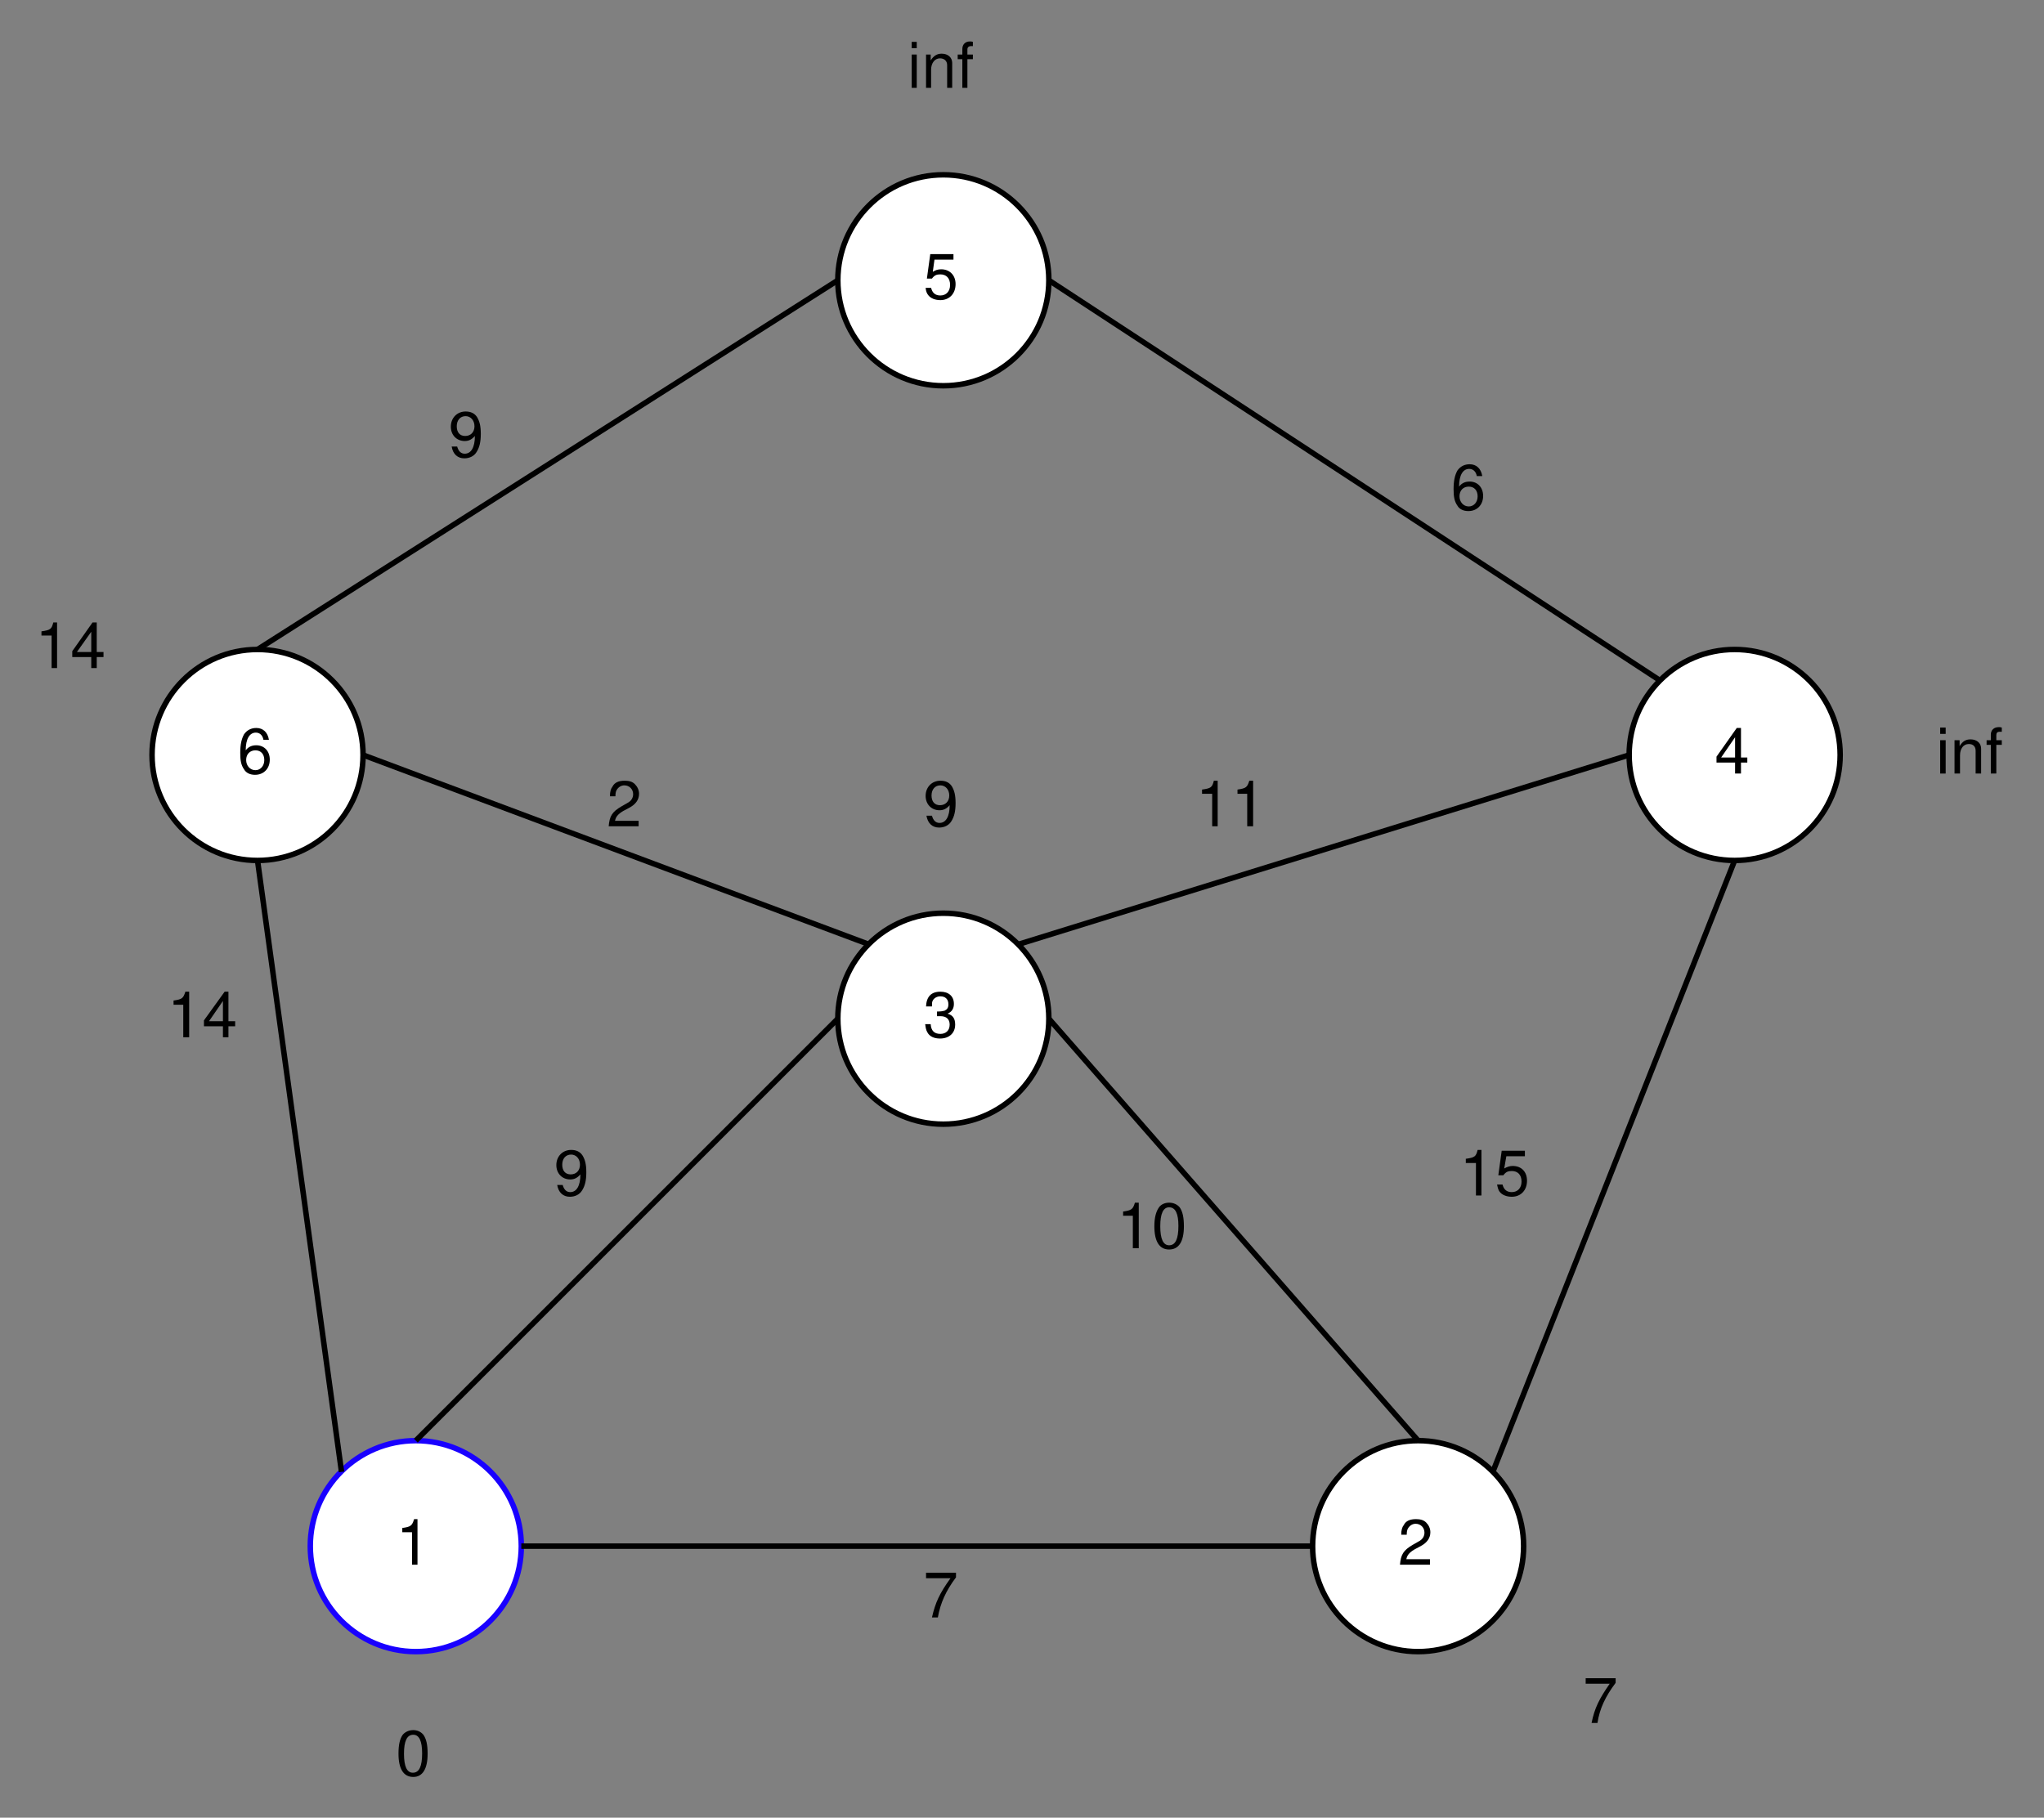 ﻿<?xml version="1.0" encoding="UTF-8"?>
<svg width="986" height="877" xmlns="http://www.w3.org/2000/svg" xmlns:xlink="http://www.w3.org/1999/xlink">
<rect width="100%" height="100%" fill="#808080" stroke="none"/>
<!--WillInclude_umdx-->
<path d="M 251.47 745.98 C 251.47 774.07 228.67 796.87 200.58 796.87 C 172.48 796.87 149.68 774.07 149.68 745.98 C 149.68 717.88 172.48 695.08 200.58 695.08 C 228.67 695.08 251.47 717.88 251.47 745.98 Z M 251.47 745.98" stroke-width="2.65" stroke="#1900ff" stroke-linecap="butt" stroke-linejoin="miter" fill="white"  />

<path d="M 198.75 739.26 L 198.75 754.93 L 201.39 754.93 L 201.39 732.95 L 199.76 732.95 C 198.75 736.21 198.14 736.61 194.06 737.22 L 194.06 739.26 Z M 198.75 739.26" stroke="none" fill="black"  />

<path d="M 734.98 745.98 C 734.98 774.07 712.18 796.87 684.09 796.87 C 655.99 796.87 633.19 774.07 633.19 745.98 C 633.19 717.88 655.99 695.08 684.09 695.08 C 712.18 695.08 734.98 717.88 734.98 745.98 Z M 734.98 745.98" stroke-width="2.65" stroke="black" stroke-linecap="butt" stroke-linejoin="miter" fill="white"  />

<path d="M 689.79 752.29 L 678.39 752.29 C 678.79 750.46 679.61 749.23 682.26 747.61 L 685.31 745.98 C 688.36 744.35 689.99 742.11 689.99 739.26 C 689.99 737.43 689.18 735.80 687.96 734.58 C 686.73 733.36 685.11 732.95 683.07 732.95 C 680.22 732.95 678.18 733.76 677.17 735.80 C 676.35 736.82 675.94 738.24 675.94 740.48 L 678.59 740.48 C 678.59 739.06 678.79 738.04 679.20 737.43 C 680.02 736.00 681.44 735.19 682.87 735.19 C 685.31 735.19 687.14 737.02 687.14 739.46 C 687.14 741.09 686.33 742.72 684.29 743.74 L 681.44 745.37 C 676.96 748.01 675.74 750.05 675.33 754.93 L 689.79 754.93 Z M 689.79 752.29" stroke="none" fill="black"  />

<path d="M 505.95 491.50 C 505.95 519.59 483.15 542.39 455.06 542.39 C 426.96 542.39 404.16 519.59 404.16 491.50 C 404.16 463.40 426.96 440.60 455.06 440.60 C 483.15 440.60 505.95 463.40 505.95 491.50 Z M 505.95 491.50" stroke-width="2.65" stroke="black" stroke-linecap="butt" stroke-linejoin="miter" fill="white"  />

<path d="M 452.00 490.28 L 452.41 490.28 L 453.63 490.28 C 456.48 490.28 458.11 491.70 458.11 494.35 C 458.11 497.20 456.28 498.83 453.63 498.83 C 450.58 498.83 449.15 497.20 448.95 494.14 L 446.30 494.14 C 446.51 495.77 446.71 497.00 447.32 498.01 C 448.34 500.05 450.58 501.07 453.43 501.07 C 457.91 501.07 460.76 498.42 460.76 494.35 C 460.76 491.50 459.74 489.87 457.09 489.06 C 459.13 488.24 460.15 486.61 460.15 484.37 C 460.15 480.71 457.70 478.47 453.63 478.47 C 449.15 478.47 446.91 480.91 446.71 485.59 L 449.56 485.59 C 449.56 484.17 449.56 483.35 449.97 482.74 C 450.58 481.52 452.00 480.71 453.63 480.71 C 456.07 480.71 457.50 482.13 457.50 484.58 C 457.50 486.21 456.89 487.02 455.67 487.63 C 454.85 487.83 454.04 488.04 452.00 488.04 Z M 452.00 490.28" stroke="none" fill="black"  />

<path d="M 887.67 364.26 C 887.67 392.35 864.87 415.15 836.78 415.15 C 808.68 415.15 785.88 392.35 785.88 364.26 C 785.88 336.16 808.68 313.36 836.78 313.36 C 864.87 313.36 887.67 336.16 887.67 364.26 Z M 887.67 364.26" stroke-width="2.65" stroke="black" stroke-linecap="butt" stroke-linejoin="miter" fill="white"  />

<path d="M 836.98 367.92 L 836.98 373.22 L 839.83 373.22 L 839.83 367.92 L 842.88 367.92 L 842.88 365.48 L 839.83 365.48 L 839.83 351.23 L 837.79 351.23 L 828.02 365.07 L 828.02 367.92 Z M 836.98 365.48 L 830.26 365.48 L 836.98 355.71 Z M 836.98 365.48" stroke="none" fill="black"  />

<path d="M 505.95 135.23 C 505.95 163.32 483.15 186.12 455.06 186.12 C 426.96 186.12 404.16 163.32 404.16 135.23 C 404.16 107.13 426.96 84.33 455.06 84.33 C 483.15 84.33 505.95 107.13 505.95 135.23 Z M 505.95 135.23" stroke-width="2.65" stroke="black" stroke-linecap="butt" stroke-linejoin="miter" fill="white"  />

<path d="M 459.94 122.61 L 448.75 122.61 L 447.12 134.41 L 449.56 134.41 C 450.78 132.78 451.80 132.38 453.63 132.38 C 456.48 132.38 458.31 134.21 458.31 137.47 C 458.31 140.52 456.48 142.56 453.63 142.56 C 451.19 142.56 449.76 141.34 449.15 138.89 L 446.51 138.89 C 446.71 140.72 447.12 141.54 447.73 142.35 C 448.95 143.98 451.19 144.80 453.63 144.80 C 457.91 144.80 460.96 141.74 460.96 137.06 C 460.96 132.78 458.11 129.93 454.04 129.93 C 452.41 129.93 451.19 130.34 449.97 131.16 L 450.78 125.25 L 459.94 125.25 Z M 459.94 122.61" stroke="none" fill="black"  />

<path d="M 175.13 364.26 C 175.13 392.35 152.33 415.15 124.23 415.15 C 96.14 415.15 73.34 392.35 73.34 364.26 C 73.34 336.16 96.14 313.36 124.23 313.36 C 152.33 313.36 175.13 336.16 175.13 364.26 Z M 175.13 364.26" stroke-width="2.65" stroke="black" stroke-linecap="butt" stroke-linejoin="miter" fill="white"  />

<path d="M 129.73 356.93 C 129.12 353.27 126.88 351.23 123.62 351.23 C 121.18 351.23 119.14 352.25 117.72 354.28 C 116.50 356.52 115.89 359.17 115.89 363.24 C 115.89 366.91 116.29 369.14 117.72 371.18 C 118.74 373.01 120.77 373.83 123.01 373.83 C 127.29 373.83 130.14 370.77 130.14 366.50 C 130.14 362.43 127.49 359.58 123.62 359.58 C 121.38 359.58 119.76 360.39 118.53 362.02 C 118.53 356.52 120.37 353.47 123.42 353.47 C 125.25 353.47 126.68 354.69 127.08 356.93 Z M 123.22 362.02 C 125.86 362.02 127.49 363.85 127.49 366.70 C 127.49 369.55 125.66 371.59 123.22 371.59 C 120.57 371.59 118.74 369.35 118.74 366.70 C 118.74 363.85 120.57 362.02 123.22 362.02 Z M 123.22 362.02" stroke="none" fill="black"  />

<path d="M 251.47 745.98 L 633.19 745.98" stroke-width="2.65" stroke="black" stroke-linecap="butt" stroke-linejoin="miter" fill="none"  />

<path d="M 684.09 695.08 L 505.95 491.50" stroke-width="2.65" stroke="black" stroke-linecap="butt" stroke-linejoin="miter" fill="none"  />

<path d="M 200.58 695.08 L 404.16 491.50" stroke-width="2.65" stroke="black" stroke-linecap="butt" stroke-linejoin="miter" fill="none"  />

<path d="M 491.09 455.67 L 785.88 364.26" stroke-width="2.65" stroke="black" stroke-linecap="butt" stroke-linejoin="miter" fill="none"  />

<path d="M 720.12 710.15 L 836.78 415.15" stroke-width="2.65" stroke="black" stroke-linecap="butt" stroke-linejoin="miter" fill="none"  />

<path d="M 164.75 710.15 L 124.23 415.15" stroke-width="2.65" stroke="black" stroke-linecap="butt" stroke-linejoin="miter" fill="none"  />

<path d="M 175.13 364.26 L 419.23 455.67" stroke-width="2.65" stroke="black" stroke-linecap="butt" stroke-linejoin="miter" fill="none"  />

<path d="M 124.23 313.36 L 404.16 135.23" stroke-width="2.65" stroke="black" stroke-linecap="butt" stroke-linejoin="miter" fill="none"  />

<path d="M 800.94 328.43 L 505.95 135.23" stroke-width="2.65" stroke="black" stroke-linecap="butt" stroke-linejoin="miter" fill="none"  />

<path d="M 199.36 834.74 C 197.32 834.74 195.49 835.55 194.27 836.98 C 192.84 839.01 192.23 841.86 192.23 846.14 C 192.23 853.47 194.67 857.34 199.36 857.34 C 203.84 857.34 206.28 853.47 206.28 846.14 C 206.28 841.86 205.67 839.01 204.24 836.98 C 203.02 835.55 201.39 834.74 199.36 834.74 Z M 199.36 836.98 C 202.21 836.98 203.63 840.03 203.63 845.94 C 203.63 852.25 202.21 855.30 199.15 855.30 C 196.30 855.30 194.88 852.25 194.88 846.14 C 194.88 840.03 196.30 836.98 199.36 836.98 Z M 199.36 836.98" stroke="none" fill="black"  />

<path d="M 779.36 809.70 L 764.91 809.70 L 764.91 812.35 L 776.51 812.35 C 771.43 819.67 769.19 824.15 767.76 831.28 L 770.61 831.28 C 771.63 824.36 774.48 818.45 779.36 811.94 Z M 779.36 809.70" stroke="none" fill="black"  />

<path d="M 938.57 357.13 L 935.92 357.13 L 935.92 373.22 L 938.57 373.22 Z M 938.57 351.03 L 935.92 351.03 L 935.92 354.08 L 938.57 354.08 Z M 938.57 351.03" stroke="none" fill="black"  />

<path d="M 942.84 357.13 L 942.84 373.22 L 945.49 373.22 L 945.49 364.46 C 945.49 361.21 947.12 358.97 949.76 358.97 C 951.80 358.97 953.02 360.19 953.02 362.22 L 953.02 373.22 L 955.67 373.22 L 955.67 361.21 C 955.67 358.56 953.63 356.73 950.58 356.73 C 948.14 356.73 946.71 357.74 945.29 359.98 L 945.29 357.13 Z M 942.84 357.13" stroke="none" fill="black"  />

<path d="M 965.64 357.13 L 963.00 357.13 L 963.00 354.69 C 963.00 353.67 963.40 353.06 964.63 353.06 C 964.83 353.06 965.03 353.06 965.64 353.06 L 965.64 351.03 C 965.03 350.82 964.63 350.82 964.22 350.82 C 961.78 350.82 960.35 352.25 960.35 354.49 L 960.35 357.13 L 958.31 357.13 L 958.31 359.37 L 960.35 359.37 L 960.35 373.22 L 963.00 373.22 L 963.00 359.37 L 965.64 359.37 Z M 965.64 357.13" stroke="none" fill="black"  />

<path d="M 442.23 26.31 L 439.79 26.31 L 439.79 42.39 L 442.23 42.39 Z M 442.23 20.20 L 439.79 20.20 L 439.79 23.26 L 442.23 23.26 Z M 442.23 20.20" stroke="none" fill="black"  />

<path d="M 446.71 26.31 L 446.71 42.39 L 449.15 42.39 L 449.15 33.64 C 449.15 30.38 450.99 28.14 453.43 28.14 C 455.46 28.14 456.89 29.36 456.89 31.40 L 456.89 42.39 L 459.33 42.39 L 459.33 30.38 C 459.33 27.74 457.30 25.90 454.24 25.90 C 452.00 25.90 450.37 26.92 448.95 29.16 L 448.95 26.31 Z M 446.71 26.31" stroke="none" fill="black"  />

<path d="M 469.31 26.31 L 466.66 26.31 L 466.66 23.87 C 466.66 22.85 467.27 22.24 468.49 22.24 C 468.70 22.24 468.70 22.24 469.31 22.24 L 469.31 20.20 C 468.70 20.00 468.49 20.00 467.88 20.00 C 465.64 20.00 464.22 21.43 464.22 23.66 L 464.22 26.31 L 461.98 26.31 L 461.98 28.55 L 464.22 28.55 L 464.22 42.39 L 466.66 42.39 L 466.66 28.55 L 469.31 28.55 Z M 469.31 26.31" stroke="none" fill="black"  />

<path d="M 24.89 306.64 L 24.89 322.32 L 27.53 322.32 L 27.53 300.33 L 25.70 300.33 C 24.89 303.59 24.28 304.00 20.00 304.61 L 20.00 306.64 Z M 24.89 306.64" stroke="none" fill="black"  />

<path d="M 44.02 317.03 L 44.02 322.32 L 46.67 322.32 L 46.67 317.03 L 49.93 317.03 L 49.93 314.58 L 46.67 314.58 L 46.67 300.33 L 44.63 300.33 L 34.86 314.18 L 34.86 317.03 Z M 44.02 314.58 L 37.10 314.58 L 44.02 304.81 Z M 44.02 314.58" stroke="none" fill="black"  />

<path d="M 446.91 393.57 C 447.52 397.24 449.76 399.28 453.02 399.28 C 455.46 399.28 457.70 398.26 458.93 396.22 C 460.35 393.98 460.96 391.34 460.96 387.47 C 460.96 383.60 460.35 381.36 459.13 379.32 C 457.91 377.49 456.07 376.68 453.63 376.68 C 449.56 376.68 446.51 379.73 446.51 384.01 C 446.51 388.08 449.36 390.93 453.22 390.93 C 455.26 390.93 456.69 390.11 458.11 388.49 C 458.11 393.98 456.28 397.04 453.22 397.04 C 451.39 397.04 450.17 395.81 449.56 393.57 Z M 453.63 378.92 C 456.07 378.92 457.91 380.95 457.91 383.80 C 457.91 386.65 456.07 388.49 453.43 388.49 C 450.78 388.49 449.36 386.65 449.36 383.80 C 449.36 380.95 450.99 378.92 453.63 378.92 Z M 453.63 378.92" stroke="none" fill="black"  />

<path d="M 461.16 758.80 L 446.71 758.80 L 446.71 761.45 L 458.52 761.45 C 453.22 768.78 451.19 773.26 449.56 780.38 L 452.41 780.38 C 453.63 773.46 456.28 767.56 461.16 761.04 Z M 461.16 758.80" stroke="none" fill="black"  />

<path d="M 711.98 561.12 L 711.98 576.80 L 714.63 576.80 L 714.63 554.81 L 712.79 554.81 C 711.98 558.07 711.37 558.48 707.09 559.09 L 707.09 561.12 Z M 711.98 561.12" stroke="none" fill="black"  />

<path d="M 735.59 555.22 L 724.40 555.22 L 722.77 567.03 L 725.21 567.03 C 726.43 565.40 727.45 564.99 729.28 564.99 C 732.13 564.99 733.97 566.82 733.97 570.08 C 733.97 573.14 732.13 575.17 729.28 575.17 C 726.84 575.17 725.42 573.95 724.80 571.51 L 722.16 571.51 C 722.57 573.34 722.77 574.15 723.38 574.97 C 724.60 576.60 726.84 577.41 729.28 577.41 C 733.56 577.41 736.61 574.36 736.61 569.67 C 736.61 565.40 733.97 562.55 729.69 562.55 C 728.27 562.55 727.04 562.96 725.62 563.77 L 726.64 557.87 L 735.59 557.87 Z M 735.59 555.22" stroke="none" fill="black"  />

<path d="M 546.47 586.57 L 546.47 602.25 L 549.32 602.25 L 549.32 580.26 L 547.48 580.26 C 546.47 583.52 545.86 583.93 541.78 584.54 L 541.78 586.57 Z M 546.47 586.57" stroke="none" fill="black"  />

<path d="M 563.97 580.26 C 561.94 580.26 560.11 581.07 559.09 582.50 C 557.66 584.54 556.85 587.39 556.85 591.66 C 556.85 598.99 559.29 602.86 563.97 602.86 C 568.66 602.86 571.10 598.99 571.10 591.66 C 571.10 587.39 570.49 584.54 569.06 582.50 C 567.84 581.07 566.01 580.26 563.97 580.26 Z M 563.97 582.50 C 567.03 582.50 568.45 585.55 568.45 591.46 C 568.45 597.77 567.03 600.82 563.97 600.82 C 561.12 600.82 559.70 597.77 559.70 591.66 C 559.70 585.55 561.12 582.50 563.97 582.50 Z M 563.97 582.50" stroke="none" fill="black"  />

<path d="M 268.78 571.71 C 269.39 575.37 271.63 577.41 274.89 577.41 C 277.33 577.41 279.57 576.39 280.79 574.36 C 282.22 572.12 282.83 569.47 282.83 565.60 C 282.83 561.73 282.22 559.50 280.99 557.46 C 279.77 555.63 277.94 554.81 275.50 554.81 C 271.43 554.81 268.37 557.87 268.37 562.14 C 268.37 566.21 271.22 569.06 275.09 569.06 C 277.13 569.06 278.55 568.25 279.98 566.62 C 279.98 572.12 278.14 575.17 275.09 575.17 C 273.26 575.17 272.04 573.95 271.43 571.71 Z M 275.50 557.05 C 277.94 557.05 279.77 559.09 279.77 561.94 C 279.77 564.79 277.94 566.62 275.29 566.62 C 272.65 566.62 271.22 564.79 271.22 561.94 C 271.22 559.09 272.85 557.05 275.50 557.05 Z M 275.50 557.05" stroke="none" fill="black"  />

<path d="M 88.40 484.78 L 88.40 500.46 L 91.25 500.46 L 91.25 478.47 L 89.42 478.47 C 88.40 481.73 87.79 482.13 83.72 482.74 L 83.72 484.78 Z M 88.40 484.78" stroke="none" fill="black"  />

<path d="M 107.54 495.16 L 107.54 500.46 L 110.19 500.46 L 110.19 495.16 L 113.44 495.16 L 113.44 492.72 L 110.19 492.72 L 110.19 478.47 L 108.36 478.47 L 98.38 492.31 L 98.38 495.16 Z M 107.54 492.72 L 100.82 492.72 L 107.54 482.95 Z M 107.54 492.72" stroke="none" fill="black"  />

<path d="M 308.07 396.02 L 296.67 396.02 C 297.08 394.19 297.89 392.96 300.54 391.34 L 303.59 389.71 C 306.64 388.08 308.27 385.84 308.27 382.99 C 308.27 381.16 307.46 379.53 306.24 378.31 C 305.02 377.08 303.39 376.68 301.35 376.68 C 298.50 376.68 296.47 377.49 295.45 379.53 C 294.63 380.55 294.23 381.97 294.23 384.21 L 296.87 384.21 C 296.87 382.78 297.08 381.77 297.48 381.16 C 298.30 379.73 299.72 378.92 301.15 378.92 C 303.59 378.92 305.42 380.75 305.42 383.19 C 305.42 384.82 304.61 386.45 302.57 387.47 L 299.72 389.10 C 295.24 391.74 294.02 393.78 293.62 398.66 L 308.07 398.66 Z M 308.07 396.02" stroke="none" fill="black"  />

<path d="M 584.74 382.99 L 584.74 398.66 L 587.39 398.66 L 587.39 376.68 L 585.55 376.68 C 584.74 379.93 584.13 380.34 579.85 380.95 L 579.85 382.99 Z M 584.74 382.99" stroke="none" fill="black"  />

<path d="M 601.64 382.99 L 601.64 398.66 L 604.49 398.66 L 604.49 376.68 L 602.65 376.68 C 601.64 379.93 601.03 380.34 596.95 380.95 L 596.95 382.99 Z M 601.64 382.99" stroke="none" fill="black"  />

<path d="M 715.03 229.69 C 714.42 226.03 712.18 223.99 708.93 223.99 C 706.48 223.99 704.45 225.01 703.02 227.04 C 701.80 229.28 701.19 231.93 701.19 236.00 C 701.19 239.67 701.60 241.91 703.02 243.94 C 704.04 245.77 706.07 246.59 708.31 246.59 C 712.59 246.59 715.44 243.53 715.44 239.26 C 715.44 235.19 712.79 232.34 708.93 232.34 C 706.69 232.34 705.06 233.15 703.84 234.78 C 703.84 229.28 705.67 226.23 708.72 226.23 C 710.55 226.23 711.98 227.45 712.39 229.69 Z M 708.52 234.78 C 711.16 234.78 712.79 236.61 712.79 239.46 C 712.79 242.31 710.96 244.35 708.52 244.35 C 705.87 244.35 704.04 242.11 704.04 239.46 C 704.04 236.61 705.87 234.78 708.52 234.78 Z M 708.52 234.78" stroke="none" fill="black"  />

<path d="M 217.88 215.44 C 218.49 219.10 220.73 221.14 223.99 221.14 C 226.43 221.14 228.67 220.12 229.89 218.09 C 231.32 215.85 231.93 213.20 231.93 209.33 C 231.93 205.46 231.32 203.22 230.10 201.19 C 228.88 199.36 227.04 198.54 224.60 198.54 C 220.53 198.54 217.48 201.60 217.48 205.87 C 217.48 209.94 220.33 212.79 224.19 212.79 C 226.23 212.79 227.65 211.98 229.08 210.35 C 229.08 215.85 227.25 218.90 224.19 218.90 C 222.36 218.90 221.14 217.68 220.53 215.44 Z M 224.60 200.78 C 227.04 200.78 228.88 202.82 228.88 205.67 C 228.88 208.52 227.04 210.35 224.40 210.35 C 221.75 210.35 220.33 208.52 220.33 205.67 C 220.33 202.82 221.95 200.78 224.60 200.78 Z M 224.60 200.78" stroke="none" fill="black"  />


</svg>
<!--OldSVGSize:15770 -->
<!--Data_umdx_bIncluded:UEsDBBQAAAAIAE+AUVRAv1R38wEAALwFAAAMAAAAX2dlbmVyYWwuaW5phZRdc6MgFIbv82MyakxMtpOLNk5ms9NunZrpdnvDUDxRtggOYD721y+mmlWDrRcqvM85wHuARJAYtKY8XZacasSApzpDWkT0COwmghf38cabjyf+zJ8GdbtNcpxDCIrU0gq4pjloCWoArrtJ3taTgtZN1/fbgsrEYcNDIDTHbA2ga9G5hkgWYakvsA2spxETzJp5uGPn/AxhKDbJG/ab28YKaUZSVHDbUBJysYetxJQZc19BiiZJ/U0lTVq5nV43uj1S9TIQcxZ/20SOC0t3JCnvO1f1r02Rk18Z8Fch8oF0W1HVFKQl/AH/ETKmf2F8tLvZhU6fQJQbSENxyeRZ1ZNFjbUpO3rc7RToS7hzPUaHOw1zK8FEs9qJO59MvHkwa7Z+UTkZ4RS2pwJQJvq2dPX9lW1n/cNQ9N0eXavP9tgHLFPK0b19/m3k6Wtk+zVyZ0cSiQ/PFA5oTRlrO+Z7C38xC7zFtE/GWop3aLPetIGoqrb1U8kui2624VslVIbeScDvqmcJZkwcbkstLBu/oyHTQgyfQKr+APeUw48yf1sLuRKcA9H/j3QDqfNBMLPDnEBIVXOY/K4rox1lYApXXQrLqeOMSCmlKWecmZtrEy4J5nuskOc5nhs4vnkvkBtgd4c8NFIV9LPMl+7H7yZ0Pg/4B1BLAwQUAAAACABPgFFUcXgjvu4fAABtrwAADAAAADFfU2hlZXQxLnR4dO1dW49cx3F+59/Icw76fsFiARkykjigBQGb2MmTQEm0SIQWBYqGrfz6fF/1dc70nB0yS8cxhy/cqqm+nq5bd3X1N0Zpo+w3//7b5988/Oafv3r2/pefXt5b8+zHF398ee+++/Zb9fJb/Y3W/tmLh1cvfnr51Z/+eK+e/eEdft7evnv9w+sft7/ca5e3kIzN6fSXX+5D9ptKevzy8+v/frn9+fX371/da6W3mLVXbv7t1cvXP7x6334Myj578eMPb17eq03Jv2fvXrx//XaAL56//vHlr1/8/Oq+/s1a7s0WXAj8+ddv//Ttm5f8oRF8+fbN23f3TmeXfbYY2D+9fvPm3zBuQwoClcKAIkSTOfbff/l2IMKz1z//7vXPr1HxvUalb7/7r6/f/szSb3569UJqefP6p/9of/wn//j6+b++ff1j+evLFz/xj1+9f//iu1cvv0cdP7x7+6efvmoTHr/RzhTc15rza7eobYiq4365T2oLxjgdKs6AzrjNxZhN7rhzOrugs6DLZgNKqdqXr92iXbeg86DrH6Ohfpm+z7+8fferN69/+JEz9buX4+/fvyuz8PWL96++evnn+9/eGe+3qNRdtHkzWn3xMDAhblb5O2PNlnK+Qwc2rcKdUW5LwFcYJXQM6LPqFNrbLavca+hwb6NjtN60Dr2GkNJmtettVJi9qr3oFK2XtYb9OL68++J8cM++uYb1DFgvHLJedpsK1iu1Z72IXmbHT3XOepgLk9XpL5XxjN5yivLlPoLvdP/5It8NJrrEeJiq/3OOS5tT+L5p5ji/aQepkieO03nTSeeJC8/p7IKOHJciOEm5bGeO27XrFnRPyXEKaySaO64Vl80XzwfGpU2HJBi/BZ1XGBM4KsGAh7LqmIdRj8mbs0lgGwqcHPgwp82whFWb8wF1DEzpS+GaXQev55p4xDXB2k1no/8/KSzhir95VRUgLJ3NxjyiqiKWEOY56UdU1Z7ukqrat/uJVVWV4pMa6ZiqaKIOYOWhqpqyGKoKn3szZqiqYOPm9FBVHe5tdExVNK2GVvfuf/aq9qK33npZa9iPQ5huj7ye6dIh0+FbWmvzh6kq7bbg9z/ddNXMchnLRVkTH9FVUW3JKxvNI7pqT3dJV+3b/cS6KtDS0WAs5zdvqHXgckAPuY4BgyS7KaOBsXBIssDJYpk7qI8QAYMdErUbxmiz1JE3b8PMZBAbXvRQ3HzS0q7RCTCWrzMTXFTSw4SBAAtgx2zBdE50nbJaatRs1URYkllKqC0HLfrSpyS9sNY0/Qk4QheGSZ+GBJvdhYkCreuicXOmdao3m21rU0qozcfSK3wRgXVEm1bD+ncTLFZ+nc8k4yiYhwljNiP9rPOLOkxUAjvTR177aVzph7HsFwR4AIWBZSOiKm5K+imwlKhfoFFkjCSUOo03E4yvnb3MXsM42LFOZtN7J18oeyvCzkuvMTexrJTaC4tfsnwBzJdOtGowEsxriBlfJMrKMfhWhD2+5bB6xvorGBGV+0V5vajMR6ISqwdtgCjvRaXDyg3K+AP7hCbIRfuExsvnbJ9w+rA+jZuEpcdCsyrH2T7xWGIp+ewmYbmnsws6CssAUzdF79UkLPftugXdEwpLr8nc+c6BHaOIg4bxGixtAn6BlQHx4ME0wcQ758GwyTYYJZwtLNIpVOJYRw0VHm10jA8bbJVeg7NFDLc2KswStReNove71rAfhzDdHnk90704ZDoXoNDMwj5xEaIJUueCfeI8uHJpn1CTQB9+3vaJo0elIM5nlsOX89aY2T7B9AeV2eGJ5XZ0dkFHlvMwjD3cuTiz3K5dt6B7QpbjkoV4wKq00D4KGqOzwYSBBeBTx4ABYMJHlRsGMISClHFbhv4csFgjUqJioPUgUKQGD3cBtsimoLF6GwVmCV92sAaFBZuqUQNgHbtIkH6iTpM75kEwsAuAgX2hosC59sIYsrzevCMs+lRKYPUHtlo06uiFo90o/Qy+w3Vk2rpBAacuJyd1Buj1Dk9z0TAiCQBbaPEgs6kVS0A8a45D7BcpgbGz1VSsINZgIyhj2ZcYMHonbtrAoG6npc7M7xyhUJUZ811gGXmd304BMegIQ6uzjTZ3ECsJova5lIhpYB4mDFasMhNcLEbOps7oP5wqiJj5K0fyTBjrsfW791Pguvas0icjixTsdNQ4ix1uduvAlF0dwnQjXSq2GgV8Yq8Ap2ClV5lcKPOtAtdN2kwo808LcnCNwEXA71npegH/7ZGAj7ACU4QUPNv1sRpfLFj9sbs+n7tVhc+dM9yOMIl4WA3KeuNnqwqMHD0W4rxduqezCzorShgLXic7W1X7dt2C7glFfEK/Uo53lmpEXL+OwdLyKdwlOMUqD9soOWpx02CWgPWU1bCm2u5Pq6HDvY2OgUtl0VarwSqIArTV2qgw26i96BStl62G3TiE6fbI65jOgum+O2K6BLcOLiPqOmM6iEVo9nDBqkpB+9uuz2WW89wPiCcbrRY+q48ux4nl6G/rZCbcOZ1d0AnLcd/CWjNvtO7bdQu6p2Q5+ufQapaaRs4JBibAllOCgRPu15hRCmIBdtYCA41U9j96qXMM/od1IhjYULAoJgz3RlySUmC4GVPbKuzVuj0qt6gixZPmKo1LoqKXBa/ny+8/bosBthS/5cfuMHzuJyCrHYbI8Ijs9cSXqw2GHdml/QWduXnp7Ymzs9hf2NN9gv0FzU27MO8vYMFDuPju2QMHg3vsL1R42l/oFFUj9hoa3NvoGKWKgVprgH0qnkZtooDT7kL9vXexFt8P4mRzoSGvZ7eXj20ueBUW5/TaYOUrf+nw42hzQWflP3M1CCdfK2PCvLkA+8h4C/G621ywKqbZ8tzT2QWd8BucTGVzMDO/7dp1C7qn3FwIlNZYldrXgwu61zwZnzGQFc5h5UKOuNmtbBi6Y7C2FXkqUN2Lp6Xg0GnDI/3hJFZ42qDoFHDSPZxF1umcHbAlXXPjC8bSih81wNKHLTvaKHDtldN+oijhBBoa0ofUHWoNxYp+1A0Kbkc0zEN3qtlq9mnMBuqIsTjh2TtpA3Z2dbG57aFt3Iz2Uy9oseapnwJPGxSdImAVcH7RRuYGSofhDmdxfxumzXfdvNHG8hChu8MVll6VTaNBUXsF2EffHX9toKZT+e71mzJ4JMns9NVSMMWp3i2h6wXbHw6danwaC4fjzIy4wqe+nVQcSDawG2y0MJ/qrlxqOeB30Z7Y9wuXek93yaXeNfuJPeqm+4e32zHVH75gDUwedbcGmkddtH13qCs4/OmKqM5wK96c5dbAcKdbFzpF62KrYTcIYbc98mp2M+ow3o/cm2I4tyMecaeNV+nokAIM/DnbEbT6bM7Wzuy2cKe1png5DbFdudN7uupOgydNmO32fbtuQfeU/Fa1o4W21LJBS4x1WKewfFymtoNNzd2l4uCKnk9edYf3QSwBd0KBGiIYBjaRS7QMoGkdGApyw2thIANtbejXZtmaJqy1Qy+MbG4POHBTvpYQTOD8JIG9QRvUn/QqWhtQak6XErCHgpNNAB7os5eYHMBRDj04DmNzg2XkGv3zg4LhBBQMqJNHHB2GW1HONwfGS6AHa4g6yTiS2Eh1rgpc54pW06DA/CcD2NJfk15HChvUaLyp4xBMnyvYQNnK94nKNFuuwVIiY9byoID1kZWT+c/GSi+t9KF88yKeqvk2Ncw4kawaZhocpif5Cc48maoTKBh8lEgKxnam8lGSGSZihaWrMMbyTNE+mpFYmw6PNjqm9qLV0Hq5G8dycBdkr0lnslcfyV7jeWa0DGBzcgpjVrLXJpkluxS+Q3z+NSydf9R/m6bOTrjpWbgN0XuGOqOy51T2nMqdU7lzqkeF7rt3b//8mx+/1vfjb9P+fhDVaK8V0N+/fU8Rff/tl2/e/vzy+zv1D+/v1N1f7saCu/vlbqyxux/wU7vCcffDL3eJjK/oY9WCNb7ZLAr2QNldwet5xBzxiFeMwTLpnEd4igsF45b2SUwQ816vDRQFz4f8c+OSG5csuIQhhyrFwiU1ft+VxR4ZnBDgzshib+HljUvGWkXBsTxZsG+7sqBnXFA24YO4xB5qEiWxmebDuGRihBuX3LjkA3VJX3JnXKJ5WuwZO7LiknpQZBZc0g8dPppL3OGeORpTWS+4hPaj8fsbbJVLMizEdMHeYvdVSjcmuTHJiknGiuNaFy8vprrW4dvoyH1WrnWzKau070xSQ4u8FByrkwV7jAoLOsZLWe+uZhIHJjm8ex3pKRujz5nEab9p7+LS4NKBIXUXDC5wUM4637jkxiUrLhlLjt4Fd7Dke4vBBVPMBp+LKjGbM5o7prVgsvA3oq/s1ZencAm0RzTOaeGStuH8IVxyfE0a/pKxbnH8esQl0G9eX7K3bkxyY5IDJtFQAtFFv2ASrDirQoxhySRjqZ4xiYZ2oj9jPppJDm9F64jGrLLnTHJobzFGKoe1KrnZWzcmOWKSvuLOzKZ+Xrkzm6qhBp8FnOBWhprZjI5Vk0yG2vVMcniL+bImYWSB4W7Cikl4vdCEuGSSuvtlblxy45Ill8waoYZVmIVG6Mf+S9d9LM8z1515fkDm3IdwyeEF1svbwIdcUmyq9Tm15j0iJdrpxiU3LjnjEqyaLTsXCpfIZXJuAolzwdNF68qZB3wQ/O2w8lfbwKdccrIN/DiX7II5yCWHN051hq6yemFwMTY82rw+LIG95fZnjbcbp3MwR4IJgHmdryNlJlXB1zMTk8CICDkFNSeh2dPZBZ0EhaoFp+wbdivCJ83fJJv+WOCRwaCSd6ncw6yYO53zFrW/4zUcCQXNYAys58QQRS3n/pnhD6nfWtCZtygIQ53kGc68ByklKqYFHKDOrPRd4q3RqEavCiy9SmjDDApd7qy2Gjrc2xiY0gujys3C1kvW6EKexmFUlF/aSFuWqjYT+7mq+aUqcqoGg7MdI9UmGb6VSM0BZ4ZT1oYFU+Nfeg0ubd46aYPRqxWWEuV6baPgR9LK9Ro6PE15w7Re1Bp6L0/HsRzc9VLr+BolL92iMwuppYRR1juOR6HsWLMxf6yX+PciteAFxGhSnEPQeBNaq2jmiM8kt3ZtnkPQ9nR2QSepswKjB7OZhda+Xbege8rUWbzUmyEtmNrN8gZVDFjccPRWGM9DK2Iwmuh0xzCME/ztTb8OGaPdnCYMCS5xn3JPEPzuNq+ZBSZGB9U/MKWO5L2UkZw/nAtKHYbvsY7eV89cOTU91m4A17PV4UXJzOw1Rq1Ouzyt/P0OSzWZm1l7uyCy5iquZB+SnTM5MmDTWp3nCyLQgkx1qmdbYE9nF3SX7knu2/3E9yQz6o4ME/QSzYzVDuNx0wwUPMf0e5K9VMXI+u5IJ/sxc8EFBswmdxdHqYJZVnU9qxzeXWS1yRm1ulMcmKBgbTczbY2/sAXD4Ff1sTswfze8wrwaCcJu4hVH28FmP2dqob2H5XKigfZ0dkF3kVd27X5yXikW78wZFTNxRrGbFxjmLZE8ZAPjJBtGrleOGOwLgw1wucZUYZao160GRax3h63kPhuwr1lRO2b0o+bYWGBKP6SdhpGrNFILTVQGFeM3wCVXSIWlRMnPOijKdSrOERxKGauXIGLL7dU6H76GFXMWK8OfTu11DO/B8Ie3J7OX9JWrkwk0lIzxK4Y/ynKM0WanP3d+5ya6y3GfQ0DR9pv95L0LaxaEdkV4keN3LX9qjoc9Cbdk5vgAvjJ2hSlh8+SJjgmwMIPAwSqBTfaAE7jKNFhK5JovoFFk6r0TWPpRSzyfMEVDPkxlSu6B0cqAnfMNlhKQKmqmgH0bY7+QMeAI5SgSo2Gm0ZdLmyuMkUxIc6kzzJBFbc7OMVOp9jUKpkiO3Se6XnIcXk90WKYn0WBdchgoLGWX16UMbw9cFBw3o/oeC81mnczsqmLoxlntJ7nhmLtX6TBfut6R2QUZhQZWRnT4CpPM2Dfqzsme8sa1K5tcGmLOOV6qdSXV5xmiJkx83otURLl126qBgrdxruYMISboVE1FrKq5mjmseiwpQdRqETtmvFxlv2BGhzne7GZGr3ISGBvz6RFNVLyBOXOHfFLv3Ql3nJDZBdkl7tg1+om5o92278zQ7cXGDPXO/hnCwDGOdkqTZ+wWmEOOl7W4lQkjmnfpa3rAAtZMcgG2bPu9pp6TE4+Ric5AlljpUEWM9oPdPPXqHlHar7kBBcHkzFlq8Lw/V/aieFWfO84FrDf1maWu/46mFbd/N837yjW7QLE06/gl3UCZspro7mQar2frw3tqkqEwpsXhq+nf+mYsfzBXQ1ba5E7SrC8OXuXSKywvf6rzTo3ic7JLXL1r9BNzdbT1PKJxNXPBp7RAMHeWpAdpCJigzOwbdblFDMuTSTeiocVZQSE35U7q+P0ErO0X8ucDUdTeVB5eKLORtvoHqCXTCEHh6GJUtt+r6SxvCqQBBia+E4lQEX24vEysFggIoZjsVOQMMcRMnaEzxChSR1kRRTKcforrJcPh7bw9/w83mkkQ7FrhY6Vac2GLmVvs4WNjYP9eJMMiIsNaXsk2J0+eKF5c9j5NgmFPZs/JrIRfYll71ZMJXAjK2JM95UEzdBx1cyY/yRtABQFDnqn3geBdcGrXPcJkLOQQS5FsYkc8jErBfwbLP22eZ8GZF/U1NbkxQUAIQJZviNKHcsR52q/r2eTwep7dZZ+8ik0wcBX8hbCMG59wd2jzUY+krpf4hHmPmDrjET7ZkV3ik12jn5hPXNqMIxeozQSeOXZEYwvuVzJ/wTmiFWGCJ28XCMYZ6DQV2SMGr6HZFNSEsEzDnKSIk1TkDVFbKUqndrbX62BrmzgjCoXJaVMuLEtdz4PHl/8uJsyD9Q8LKC63fG/Z+D8mYZ7jzITgHkuYt6e7lDAPbZjs3ckDXauEeXu6J3VQS851m6BcVEmsRoWksfBVMTbb6Qzf+1FJHE45aSnw5HF2ipr53colWCX+omaNKXPV1Vzxsh+aakq5mv4NJnxJZNfhkSyvYiLDEs2oIZa0Ly1fvYVp60vazJqEzsaSVKdlcbewdbMe6fUqPOWSHxQleR7rZG6VAUuKnCnbP3OXWEkLWCKJOA4dSppAJyMXuM6VqyMVCvQq00BIJb1QS3xXs6FM7xiMuSoRX/w+vEXc2yhwTRPIiK5B4ST/FudfsY02zvrNq4tdp4O+gW9PLsiEFcw0oeh6ChMceZntZMpLgpteQxlM36uYBldz8g2KOoGthg73Njqm9qJuh/Re7saxHNz1svfwTunlfcHooVjmN1JuEV7/y43BBO1pjTtLVuqNPX1VdEdnF3QS4aWYaCqY3UsoZ3uDe7onTVbquVN/F+X2TZh2B1cYx6TH4jjDl3euYx66BIiBObd1T4UZQyjyt/I7I7+4gzdeXGmYh84hLBOy61ImMimpyPDWV3gXsafKPB3A9Wx1eAk1Kr59troU4Xker80ycPIx9/uzz4QP2Rd8ilFPXAWtiYkJJ5kyGR/oMZdz1Mqezi7o5Ekvrrjg0knc5K5dt6B7yrhJXbaeuFaYQPv5wMASUNYKppwVLzCuWOzERMlg3zAPU83Q9soChm+SCxzrY6F8RcczRkReXhyY0pcSF7nr4HVcE8A1h7dSI49c/XRhaOIaqsh8y5z9cWzDgAN9+sQ1n0/SkFBzxsvoIWSV0/aUbU7o7IKuso2H1NVuZptdu25B98Qv9TLVIJc7FAYXr0mSe3HGlEc0fWgud3u2umEe+uOeHhZQ4FOdVsMLTQIbmOF8NJMPeFVYSoTNBjVRJCZlkzqVjxNs22u9HRPqA5e1Bu4p80HR1kaBpUR5VqlToN/BsYZYnxwtT5D6IPeJ6lhhpHfMg2BibdVHM81GDaQ28hSWtGHEaeEMJsNWObd59AJiJ/Dxz9bPAks/o6SI7BTlAVZpQwKvOyzB3CzRMH2+69x4rjMjbWQdGyxtyIOsE0V5Ysr7UF4JqE+Pe6aSVPLdrTxTJYJOZZmdtloqpr+HPC+h6wXb4U1i72S/351HsXo+p4Upv2gO3B7GOcibzVD9GPQcmxIYwAX3w05yzTMrooOvOsu1HZ1d0IlcY2C4PzWy9+26Bd1TvsABAzpwtdOjVAwl65gsYV+CAR+6JYZGjhxLNyXfMA9TzUE2TAirhP/hq0IRgw2Yy14JHEOWDcqGKX0pD2nsOng91xzfLAY3J5cW+4JHXHNFAuzPnW2YmkdFnR9jGyiBCKPXPcY2O7rKNkElH2Yret+uW9A9JdsUJTYvd/ReB9cwohj5FrePfIUyNfUM2HNPTEroLfFh3MIAAqsIxcLceXqGHaOwawnB8MKvsVInX6j2OTDf2OhVgVkC3kXic7yNgm8ymjBqaPBoo2NqL/gOpPajlxifyWoeRzQSrN1HynSZfIS3z8TpXBW27shRDfSs7xMk1Qa+NBzLRcwOo6uhD04wubxc12vIJYB1TEcLcfX0yL2aKKD9jR81NHia8oppvWg1tF7uxrEc3PUy6/Cet0G1Nq7ueR85/rezjMdkFgxVE1zMOxfmzPOHARszeHrnwpx5/nu6Sy7Mvt1P7MKYyOQIXiRTFnPalP0tWa9BRcDlHmMzr5luhufiwwA3ScsbFp0iWYzViwkfwCYmeajw0AxyKRE2ZtFpjGP4QiB3ErhPp9yAuSUsW9gDg37CHeg1eEbpJGnDGNUsAynBM5gklrWcVya45nyZq+xNyDgipV3fqzBy61NPFCX+rxrsE4xeRy8lGibz5UKpwbkk4zC5tGFl5ALXubJ1pEKBXkGViRR3cCwMhIyh0OEtG19mt2L6XPGZguG4jTaa42b4rm9yEwXX1HDc+jjrNy/RDm06+BJ9ksG1CSuYMaFlq2aCywXWacq9vMs51SCDkTa8bO30wUWJ2Jwo6gS2Gjrc2+iY2guecnACWy9341gO7nrZe3hbnevcrGI5jh51v4U8PSJ5a1jibCyunnTnPLqc5reJVi+678jqg+48sHDzEfKuUbcge8o7Q0Yu+3CZqHLDtSIyZK88vFW8qgWivgQOBH5x89PgvVJXbtmVx0Tbg9uQn1nIy5vezwei9KFclDnt1/Vscnz7nBZK/kA2KSFPum9g3Pjk7JVePjsPb/URPuGhsIYt+wif7Mgu8cmu0U/MJ1pjcfNl94QllHnC0DGdMbSWZ3pWmKlUhFOglxgmaLInpc4wnedg98hbMhNGyT0zKeXlDGRgSlvl1Zg+kF65wgJ3+aS5ShO5p6jXBa9nycNb7gzeCtqvnvo6joAKfp9e7bZBOHsNacvWWXtyy30RAWUVLTR7wpWrCKg9XYuAMsaFNLHlvl23oHtCvrS6WK+MjjGem3+MXk0T5gGYcuLHGBzHyBrwBbhOImg0I2sUpBBfXyrxS1KHRPkBY6Ca6CcwgjBF3WOF2C5TFTLURUUzwbBw5RWogZEnLAGXbCuMYpGnr1CjY6vgYC9HFFahx3zQCd6L1SWMMcjzYCWiyZasMFPME0dCn2NQlN3IFjXFiOEQXWtTopGLD2LhW8VYYhwdwy6hjQ0t9A7L41IyF8XnaJiHCVOe++zzG+tjZKpsttaR135643osFqghQ1QP++HIUHoKX+pfoFNkXp+UfsvTYh2G9yUHUQMDk8GzDfHY5AsFKcF4KdWj0p6PXtCPkadPOV8ulogvPnXK2ZCoT3k3XrcwbYmNK5cp+vqrGBGV+0V5vag8zA8ge8ywIT9MVN4iKx7bE868Iu2ce0RShjof5hFJuae7JCn37X5iSelhBWS+AFol1POB6auZG41BmxWmyhyW4l1zNUmhUXN5zJdwieYsj/l6ebpItaA/qaNhSl/KtuSug9dzzeHdeO4t53mH8cY1T+Iba0rE5MxjXKMZperUY/bFnu4S1+zb/cRcE6CZeHg+uKZjOo8EaJqol5jONYHaJ+mJa0bNhWsI863HxjUBWlSzROeagZm4Zt/B67iGX1MdR/GxrbR4BdIYiShfvgJ5O4C8IoxPZP5slvON86BjPIlH4gm2htSa2GZPZxd0csNWXnr1kwl+3q5b0D1pGF9J72KMqWlmGKLHXSJTf4mS+h4UuiROAbvA0DMNlhI01NKgAFOFaAHTKNN3saZCNcxxEiWaRpXEU2zV6wC4hNIa4/km7ARnphqXEhVjDVg3C5wMemG9vMjb27Bx07GUKG/ZG14tgnPNXjJK3tTwmahLQpkK18DDxEv7nQIGaSAcxKEesGlvdzeM5HdWPZiR42Bi2T5XBa5zxYsInYKuRMJc1TioWFPTskbupz1MmDZXJZkWv4/jXDHhZP1eLpTv4UTxD4p6SxjzH9gGX1vSpn/zGi5Z4p2nhnUJO66YaXAlcKnDmI6SgWxgZGdDauBtEn4U7oH0Ngpcp0Py6TaK/tHQNuz3Afc2Gqb3otbQe3k6juXgrpe9xy/wYrwurrZEmIPYO2MvyN7HDlI/89fPDW+km3CSepZ5NsAkVk+yF7PltNYnif/2dHZBZ4uMVkafXgrbt+sWdE95kGpKfgBT5CXdWlMSCBhdLiPBVpKNeXSAmZdl/WLRNZglahxop6jy0ehyUQvSc9NSo4RIS4nCnExhrSTfSdj4IknLEz1grMUgp3oVw0Udcuw1tMTbbINPN+iMlW3kIJUP/irmKjEST2lq7KOG4QU7XsbBiM0Ky8hdeV+8U+iazNtJTOeAJfO0lCgYppUumU3c5ilru24pMrnCda5cHalQWC2mHlNzS6oXvj2vQktUXcdRMG2u+AKyk+/DG1i9jQJLrwKTR04U5SzFdLlfxtm+eTlr7NMhuZek4TZhJRvTmFB0nSe6HZZc59OUM+M6w+RaDS3rtqlhxtPgjJzrTBRtAmsNFZ7a6JjaCyPbzqOXu3EsB3dB9mp7Jns/LnfEQVKZDP8jYI0vRW+CCgLP/bXzyvwV3vXQTQbrSQarZ/8DUEsDBBQAAAAIAE+AUVTA0zaNAAEAAIkBAAAMAAAAMV9TaGVldDEuaW5pZZDLbsMgEEX3fEW/wOJlYxaskjRGSqpIieq2G4Qxqa1ikPxo07+vTVRVVlkMM+fOZs7QWDvKrTDaf+pBYQwxYpDOlSvENLoqrMCwLD3pzopNXHtA4PoWQidgkkNMcQ6qZVSP7Vi2vg5fAoFKm499HyZfb4ILvaCYU54xzDPwLHelKuX2Ugiep0lGCUHoToud3BcXkTOWEMIgZ2AwfXDuFIYXkVKSwPj+6KvAOf6lk29H5ax/Hxs1hlN7s26OE0IzmrJVejbaWbFCfrnPdP+Ykv54FEAfWm/vp+A0BU5/2372Fv+1NpPBarEWo2jtsHSztEjOTfRjpj5i6Wt7ExD8AFBLAwQUAAAACABPgFFU+MuY2PEEAAByHgAADwAAAHByaW50aW5mby5wbGlzdOVZz28bRRSeSZs2SdvESdoCLQbH8YEC9jpuXDvBcerECVgkG5N1QtpSrLF34my63l3tjgnmtKCql4gLJ0AEIQqoHBAnpB44gAAhhCrUFHEAhBAghBB/BLP+uUm8iYMq1Ta2ZM/Ozrz53ve9mTe7k1JEQSNe7/ew7cDB9kOHu5ZcL2BVE2Tpggup6RWBXiVcRFaWXHJqFaeJ1gfgtXeSth6WexrnMR8pNbrd0ZlQZZno8GNb35Gj/Wcefexxt4fxDvnODj8xPrngknKieOdYd4+tt+95lovPxlEGT8tqFpFFV1pEmvYcy0UIUYVUjmBN79F79bY7x090n3z4kWdZznMF57WL9L+E4sZ99z9w6vSD9of0A/pBvV0/pB/WO/ROveuGY2BgcJD+6Ef0o/R7jH6Lpe6k7STLPSWrwkuyRJAo5iexRLCK+cssNy9kVsgsUjOCRHHM4OXSRdJ2otIHiRSzICFC2UnajrPcIlaJkLasrg5wieUSslK0SJ2fkAmRs8XLjkFQ+tjApv9cIHixyIaEsnipWMRa0tbPcrM5glIijgppYySk5q8HRkYp2GrFEsvNFejZDHWPhQ3WeETQXO/pjdD4i1nRUVJ2zDnk8TodWErLvCBlxpwLiWl30Dke7goNROcmExfiU45CWDjiCxMzsUmH080wEUURMcNEE1FHfCbGJRzUBsNMsU6Hc4UQZZRh1tbWPMho5UnLWaOhxsRVWaFk5GeoMTft4OEJ76TDFK1vgUNreepIuKszRKUOUxMlY4oqSMRTjRZPfLaq4TzWQozRnnYrda/dnwpyBRNPWsWIyGq5T2dIowEnZUzNV+VUsW2IKd3bw6RAcDaiqihfNYqMS6NUBWVhY2+3jJ4UtBgO+EJMoWBtrYRII4jgaRFlzDbofZzBatgbYsrFAkCmQhtThl2p2xvynCrQEC+EfuvoUMMpM4NDWxlsFCk4uuJQmlpHhm0OVSbCUAPOg/KS31LrUQ2nGns1KgNuualg4VijTQktl0oUx1EQzftJQVqWk2XOamlBd4HxaNxoOynzmKVbnipVFX72o1q9su1TN7NwZuX29MKEKDK8BcD+dbIUyqSUSSqzfhWUCRVJmlhIbVwBSwF2UxNfh0sNpUJCkDOoyWm38MGER9BkN7rHXO+6pEb41ZxGMG9UztNHpmYU4r85uM3qLizvfqu4DwieNeeecrXfP7Kl2iRSw8YBjeYWD4TtHu6MhIJk7qFgLU0tqoO+4ZoREAg0cgRQKmJ0d+Kp5u6okMWSZn7ma+oAqMfBu7oS+Ef8NcNj2NckcdDMKXl/jplANmaeroJfkFBLJuq6PLyr87M5M3VtnloqVdfn4s5Y+N/lakXhW3edtnLOBPReP7tajBSJxxaLJzk7Xp55vR6ft97XZSSv4B0WLAlLbBdq91dTllitoNaL1BpoeQu+HWkZaIgpHIOFu3Tbpv/c+cjl6hEfIuj6+YnRRZYzivRudOoSy8UNw4bv706Pmi9BB+gFp4ALnAE+EAAxMAOeARxYARLIgatgHbwO3gRvgbfB++AjcBN8Dr4AX4GvwTfgW3ALfAdugx/Bz+AX8Cv4DfwB/gR/gb/BP7Ad9kMHDMI5uAxV+DJ8Ba7DV+FrcAN+AD+Fn8Fb8Af4E/zdftV+zb5uf8O+YX/P/qH9E/vN4mFmGyydaj4JtnzsX/4LUEsBAgAAFAAAAAgAT4BRVEC/VHfzAQAAvAUAAAwAAAAAAAAAAQAAAAAAAAAAAF9nZW5lcmFsLmluaVBLAQIAABQAAAAIAE+AUVRxeCO+7h8AAG2vAAAMAAAAAAAAAAEAAAAAAB0CAAAxX1NoZWV0MS50eHRQSwECAAAUAAAACABPgFFUwNM2jQABAACJAQAADAAAAAAAAAABAAAAAAA1IgAAMV9TaGVldDEuaW5pUEsBAgAAFAAAAAgAT4BRVPjLmNjxBAAAch4AAA8AAAAAAAAAAAAAAAAAXyMAAHByaW50aW5mby5wbGlzdFBLBQYAAAAABAAEAOsAAAB9KAAAAAA=-->
